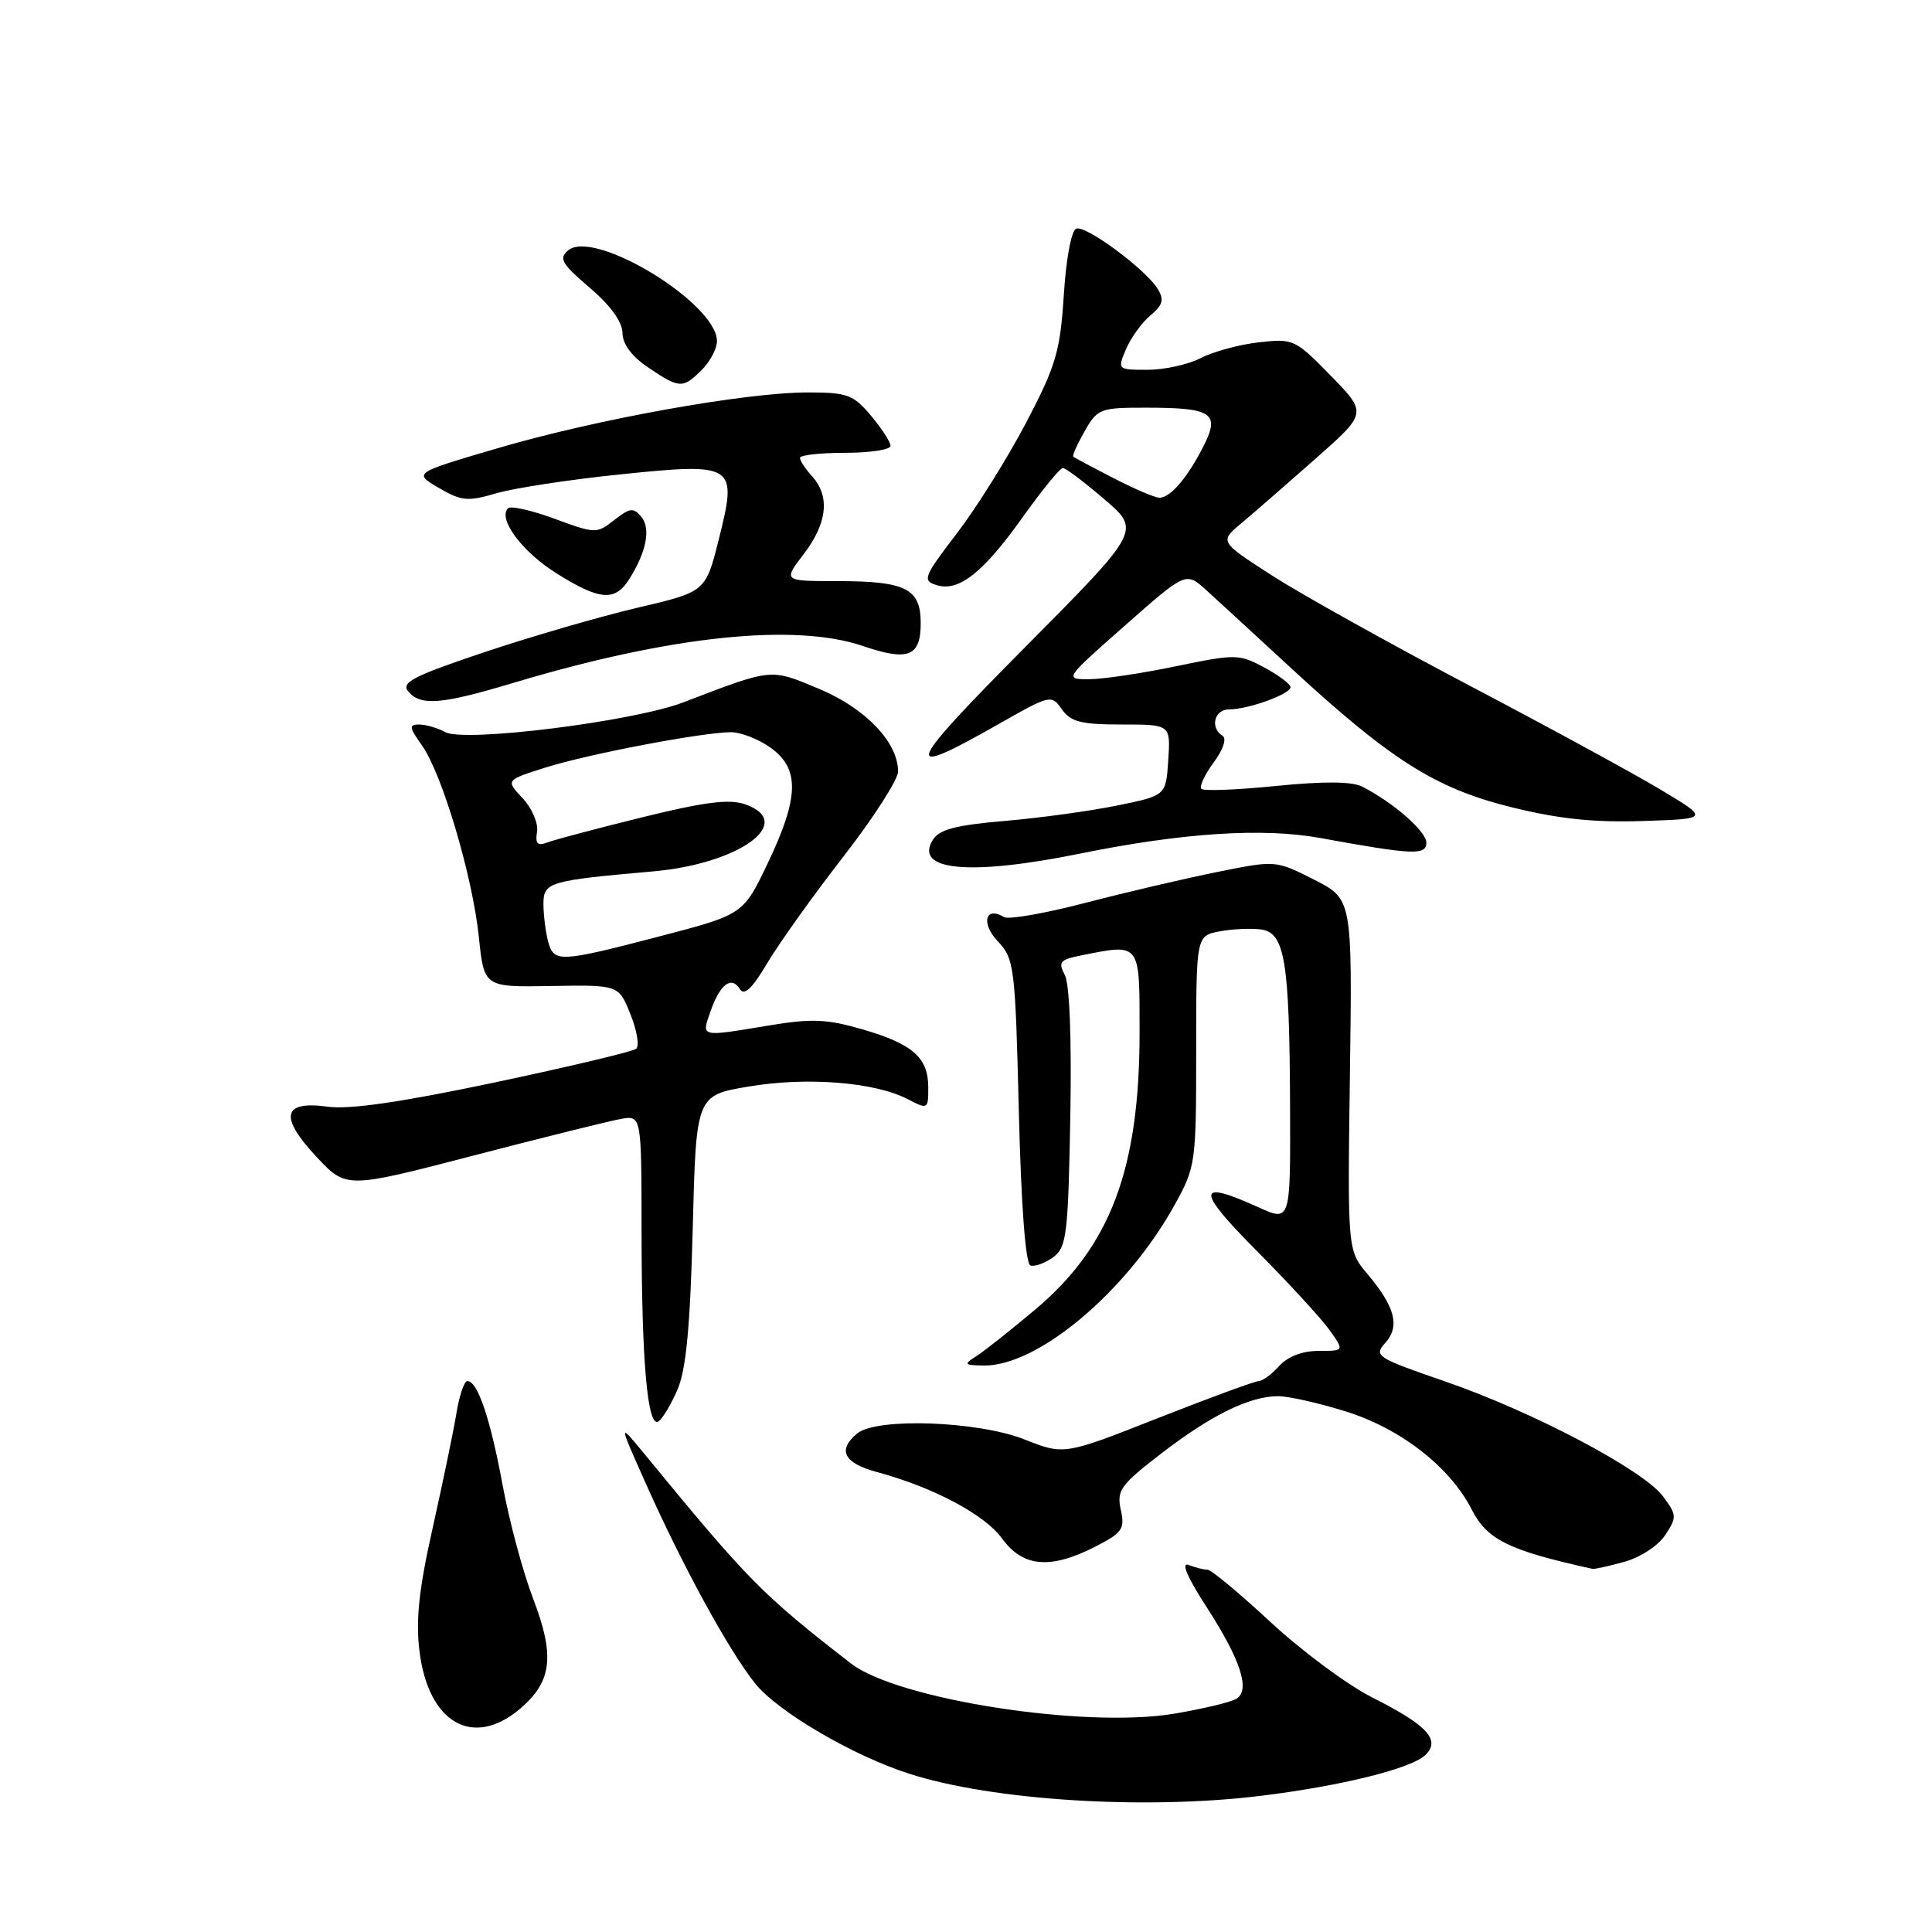 <?xml version="1.0" encoding="UTF-8" standalone="no"?>
<!DOCTYPE svg PUBLIC "-//W3C//DTD SVG 1.1//EN" "http://www.w3.org/Graphics/SVG/1.1/DTD/svg11.dtd" >
<svg xmlns="http://www.w3.org/2000/svg" xmlns:xlink="http://www.w3.org/1999/xlink" version="1.1" viewBox="0 0 256 256">
 <g >
 <path fill="currentColor"
d=" M 167.03 237.96 C 177.75 236.65 187.09 234.33 188.91 232.51 C 190.91 230.52 189.08 228.57 181.75 224.88 C 178.53 223.25 172.51 218.78 168.38 214.96 C 164.26 211.13 160.49 208.00 160.02 208.00 C 159.55 208.00 158.42 207.72 157.52 207.37 C 156.46 206.96 157.27 208.90 159.82 212.85 C 164.40 219.93 165.71 223.94 163.83 225.10 C 163.13 225.54 159.43 226.42 155.61 227.07 C 143.79 229.06 118.93 225.20 112.76 220.42 C 100.95 211.26 99.20 209.49 85.24 192.47 C 81.97 188.50 81.97 188.50 85.54 196.50 C 90.41 207.42 96.50 218.59 100.03 223.03 C 102.98 226.76 112.98 232.63 120.48 235.03 C 131.55 238.58 151.64 239.84 167.03 237.96 Z  M 68.85 226.47 C 73.14 222.86 73.56 219.47 70.66 211.88 C 69.31 208.37 67.48 201.58 66.60 196.78 C 64.96 187.93 63.29 183.00 61.93 183.00 C 61.51 183.00 60.86 184.91 60.48 187.25 C 60.10 189.59 58.68 196.41 57.34 202.42 C 55.49 210.67 55.07 214.68 55.59 218.85 C 56.77 228.30 62.66 231.68 68.85 226.47 Z  M 215.26 206.94 C 217.36 206.36 219.74 204.80 220.66 203.39 C 222.21 201.04 222.19 200.73 220.36 198.28 C 217.73 194.76 203.12 187.06 191.44 183.03 C 182.40 179.92 182.00 179.66 183.55 177.95 C 185.53 175.76 184.87 173.18 181.21 168.83 C 178.55 165.68 178.55 165.68 178.87 142.41 C 179.19 119.13 179.19 119.13 174.11 116.55 C 169.02 113.98 169.02 113.98 161.26 115.55 C 156.99 116.41 149.13 118.25 143.79 119.64 C 138.45 121.03 133.61 121.88 133.04 121.52 C 130.58 120.01 129.95 122.32 132.17 124.68 C 134.41 127.06 134.52 127.94 135.00 147.25 C 135.31 159.84 135.89 167.47 136.54 167.68 C 137.11 167.87 138.46 167.38 139.54 166.60 C 141.33 165.29 141.53 163.69 141.82 148.14 C 142.01 137.67 141.73 130.37 141.09 129.18 C 140.19 127.49 140.46 127.16 143.15 126.62 C 151.20 125.01 151.00 124.76 151.00 136.79 C 151.00 154.89 147.15 165.13 137.20 173.50 C 133.93 176.25 130.41 179.04 129.38 179.69 C 127.66 180.78 127.74 180.89 130.28 180.94 C 137.45 181.09 149.24 171.20 155.62 159.70 C 158.44 154.61 158.50 154.18 158.50 139.25 C 158.50 124.00 158.50 124.00 161.62 123.41 C 163.33 123.09 165.80 122.98 167.11 123.16 C 170.26 123.61 170.87 127.34 170.94 146.70 C 171.00 161.90 171.00 161.90 166.75 159.97 C 158.49 156.22 158.43 157.61 166.52 165.74 C 170.75 170.00 175.09 174.73 176.17 176.24 C 178.14 179.00 178.14 179.00 174.72 179.00 C 172.58 179.00 170.64 179.74 169.50 181.00 C 168.50 182.10 167.29 183.00 166.79 183.00 C 166.30 183.00 160.29 185.21 153.45 187.90 C 141.00 192.81 141.00 192.81 135.75 190.73 C 129.56 188.29 116.14 187.81 113.57 189.95 C 110.93 192.14 111.81 193.87 116.15 195.04 C 123.67 197.07 130.46 200.67 132.78 203.86 C 135.54 207.66 139.16 207.98 145.11 204.95 C 148.73 203.10 149.07 202.60 148.51 200.05 C 147.95 197.48 148.46 196.76 153.92 192.56 C 160.51 187.49 165.60 185.00 169.36 185.00 C 170.70 185.00 174.67 185.89 178.19 186.98 C 185.55 189.25 192.11 194.34 195.01 200.02 C 197.06 204.03 199.89 205.43 211.00 207.88 C 211.28 207.94 213.19 207.52 215.26 206.94 Z  M 89.77 184.13 C 90.92 181.46 91.45 175.81 91.79 162.82 C 92.24 145.14 92.24 145.14 99.21 143.97 C 106.89 142.67 115.90 143.38 120.25 145.63 C 122.95 147.03 123.00 147.00 123.00 144.10 C 123.00 140.14 120.96 138.34 114.27 136.39 C 109.58 135.03 107.56 134.94 101.89 135.88 C 92.66 137.41 92.94 137.47 94.15 134.00 C 95.40 130.41 96.92 129.26 98.04 131.06 C 98.61 131.99 99.67 130.99 101.67 127.61 C 103.23 124.99 107.76 118.64 111.75 113.51 C 115.74 108.37 119.00 103.29 119.00 102.23 C 119.00 98.36 114.68 93.84 108.51 91.27 C 102.00 88.55 102.46 88.51 90.50 93.08 C 83.88 95.61 61.60 98.39 59.03 97.02 C 57.99 96.46 56.41 96.00 55.54 96.00 C 54.16 96.00 54.21 96.38 55.90 98.75 C 58.58 102.51 62.61 116.08 63.45 124.15 C 64.14 130.81 64.14 130.81 73.06 130.65 C 81.98 130.50 81.98 130.50 83.54 134.40 C 84.40 136.54 84.74 138.60 84.30 138.97 C 83.86 139.34 75.43 141.34 65.56 143.43 C 53.15 146.05 46.32 147.04 43.41 146.64 C 37.43 145.82 36.96 147.97 41.95 153.30 C 45.88 157.50 45.88 157.50 62.69 153.13 C 71.94 150.72 80.74 148.54 82.25 148.27 C 85.00 147.77 85.00 147.77 85.01 163.14 C 85.02 180.43 85.80 189.24 87.24 188.35 C 87.77 188.02 88.91 186.12 89.77 184.13 Z  M 143.14 113.10 C 156.73 110.34 167.40 109.65 175.00 111.05 C 187.21 113.28 189.00 113.36 189.00 111.66 C 189.00 110.16 184.64 106.35 180.50 104.23 C 179.16 103.54 175.39 103.51 169.13 104.14 C 163.97 104.66 159.50 104.84 159.20 104.53 C 158.89 104.23 159.62 102.65 160.81 101.04 C 162.09 99.31 162.57 97.86 161.99 97.49 C 160.30 96.45 160.90 94.00 162.85 94.00 C 165.39 94.00 171.00 91.97 171.00 91.06 C 171.00 90.65 169.44 89.47 167.53 88.45 C 164.19 86.65 163.75 86.64 155.78 88.29 C 151.23 89.24 146.03 90.01 144.24 90.00 C 141.02 90.00 141.07 89.93 149.07 82.88 C 157.14 75.76 157.14 75.76 159.82 78.18 C 161.29 79.52 166.27 84.09 170.87 88.34 C 184.22 100.67 190.16 104.44 200.15 106.93 C 206.51 108.51 211.15 109.00 217.65 108.79 C 226.50 108.50 226.50 108.50 220.00 104.61 C 216.43 102.47 204.95 96.22 194.50 90.73 C 184.05 85.23 172.37 78.72 168.54 76.25 C 161.57 71.76 161.57 71.76 164.54 69.29 C 166.17 67.92 170.57 64.09 174.33 60.77 C 181.16 54.73 181.16 54.73 176.33 49.78 C 171.63 44.96 171.37 44.84 166.80 45.36 C 164.22 45.65 160.76 46.59 159.10 47.45 C 157.45 48.30 154.29 49.00 152.07 49.00 C 148.06 49.00 148.05 48.99 149.21 46.25 C 149.86 44.74 151.31 42.73 152.44 41.79 C 154.08 40.43 154.28 39.72 153.41 38.29 C 151.83 35.71 143.94 29.85 142.62 30.29 C 141.97 30.50 141.27 34.20 140.96 39.08 C 140.48 46.57 139.93 48.44 135.97 56.00 C 133.52 60.67 129.39 67.28 126.78 70.69 C 122.39 76.42 122.19 76.93 124.07 77.52 C 127.02 78.46 130.23 75.94 135.52 68.52 C 138.08 64.93 140.47 62.00 140.84 62.01 C 141.20 62.01 143.68 63.88 146.34 66.16 C 151.17 70.30 151.17 70.30 135.84 85.75 C 119.73 101.98 119.25 103.38 132.40 95.90 C 139.17 92.05 139.32 92.02 140.71 93.99 C 141.87 95.65 143.24 96.00 148.61 96.00 C 155.11 96.00 155.11 96.00 154.80 100.71 C 154.50 105.42 154.50 105.42 148.00 106.74 C 144.43 107.47 137.72 108.39 133.11 108.78 C 126.66 109.33 124.45 109.91 123.61 111.28 C 121.05 115.38 128.48 116.08 143.14 113.10 Z  M 68.07 90.47 C 88.81 84.25 105.29 82.52 114.34 85.60 C 120.36 87.65 122.00 87.00 122.00 82.57 C 122.00 77.99 120.03 77.00 110.95 77.00 C 103.76 77.00 103.76 77.00 106.51 73.40 C 109.62 69.33 110.00 65.77 107.63 63.14 C 106.73 62.15 106.00 61.04 106.00 60.67 C 106.00 60.30 108.70 60.00 112.00 60.00 C 115.30 60.00 118.00 59.58 118.00 59.08 C 118.00 58.57 116.83 56.77 115.41 55.08 C 113.07 52.29 112.27 52.00 107.04 52.00 C 98.76 52.00 79.06 55.54 65.98 59.38 C 54.77 62.67 54.77 62.67 58.13 64.64 C 61.14 66.40 61.96 66.48 65.78 65.36 C 68.14 64.67 75.47 63.55 82.07 62.87 C 97.43 61.29 97.75 61.49 95.24 71.48 C 93.50 78.41 93.50 78.41 84.50 80.52 C 79.55 81.68 70.42 84.33 64.21 86.41 C 54.84 89.55 53.11 90.43 54.08 91.60 C 55.72 93.58 58.45 93.36 68.07 90.47 Z  M 83.37 76.75 C 85.67 73.11 86.26 70.02 84.97 68.47 C 83.94 67.23 83.45 67.29 81.40 68.90 C 79.06 70.74 78.90 70.73 73.49 68.74 C 70.45 67.62 67.67 66.99 67.32 67.35 C 65.93 68.74 69.17 73.11 73.72 75.96 C 79.46 79.56 81.49 79.73 83.37 76.75 Z  M 93.00 49.00 C 94.10 47.90 95.00 46.19 95.00 45.20 C 95.00 40.20 78.77 30.29 75.29 33.17 C 74.01 34.24 74.41 34.94 78.12 38.11 C 80.88 40.45 82.46 42.64 82.48 44.10 C 82.49 45.59 83.70 47.22 85.90 48.70 C 90.04 51.50 90.48 51.52 93.00 49.00 Z  M 72.63 124.75 C 72.30 123.51 72.02 121.30 72.01 119.84 C 72.00 116.88 72.63 116.69 86.58 115.46 C 97.99 114.45 105.51 108.96 98.75 106.58 C 96.66 105.84 93.41 106.25 85.12 108.29 C 79.13 109.77 73.47 111.27 72.53 111.63 C 71.22 112.13 70.90 111.81 71.16 110.22 C 71.35 109.09 70.49 107.09 69.25 105.77 C 67.00 103.37 67.00 103.37 72.29 101.70 C 77.96 99.91 92.98 97.05 96.85 97.02 C 98.14 97.01 100.50 97.93 102.10 99.07 C 105.99 101.84 105.90 105.65 101.74 114.36 C 98.49 121.17 98.49 121.17 87.49 124.05 C 74.10 127.54 73.39 127.58 72.63 124.75 Z  M 147.50 63.33 C 144.75 61.92 142.37 60.65 142.22 60.51 C 142.06 60.38 142.74 58.86 143.72 57.14 C 145.43 54.14 145.76 54.01 152.00 54.02 C 160.64 54.03 161.69 54.75 159.47 59.12 C 157.34 63.33 155.03 66.01 153.60 65.95 C 152.99 65.93 150.25 64.75 147.50 63.33 Z "/>
</g>
</svg>